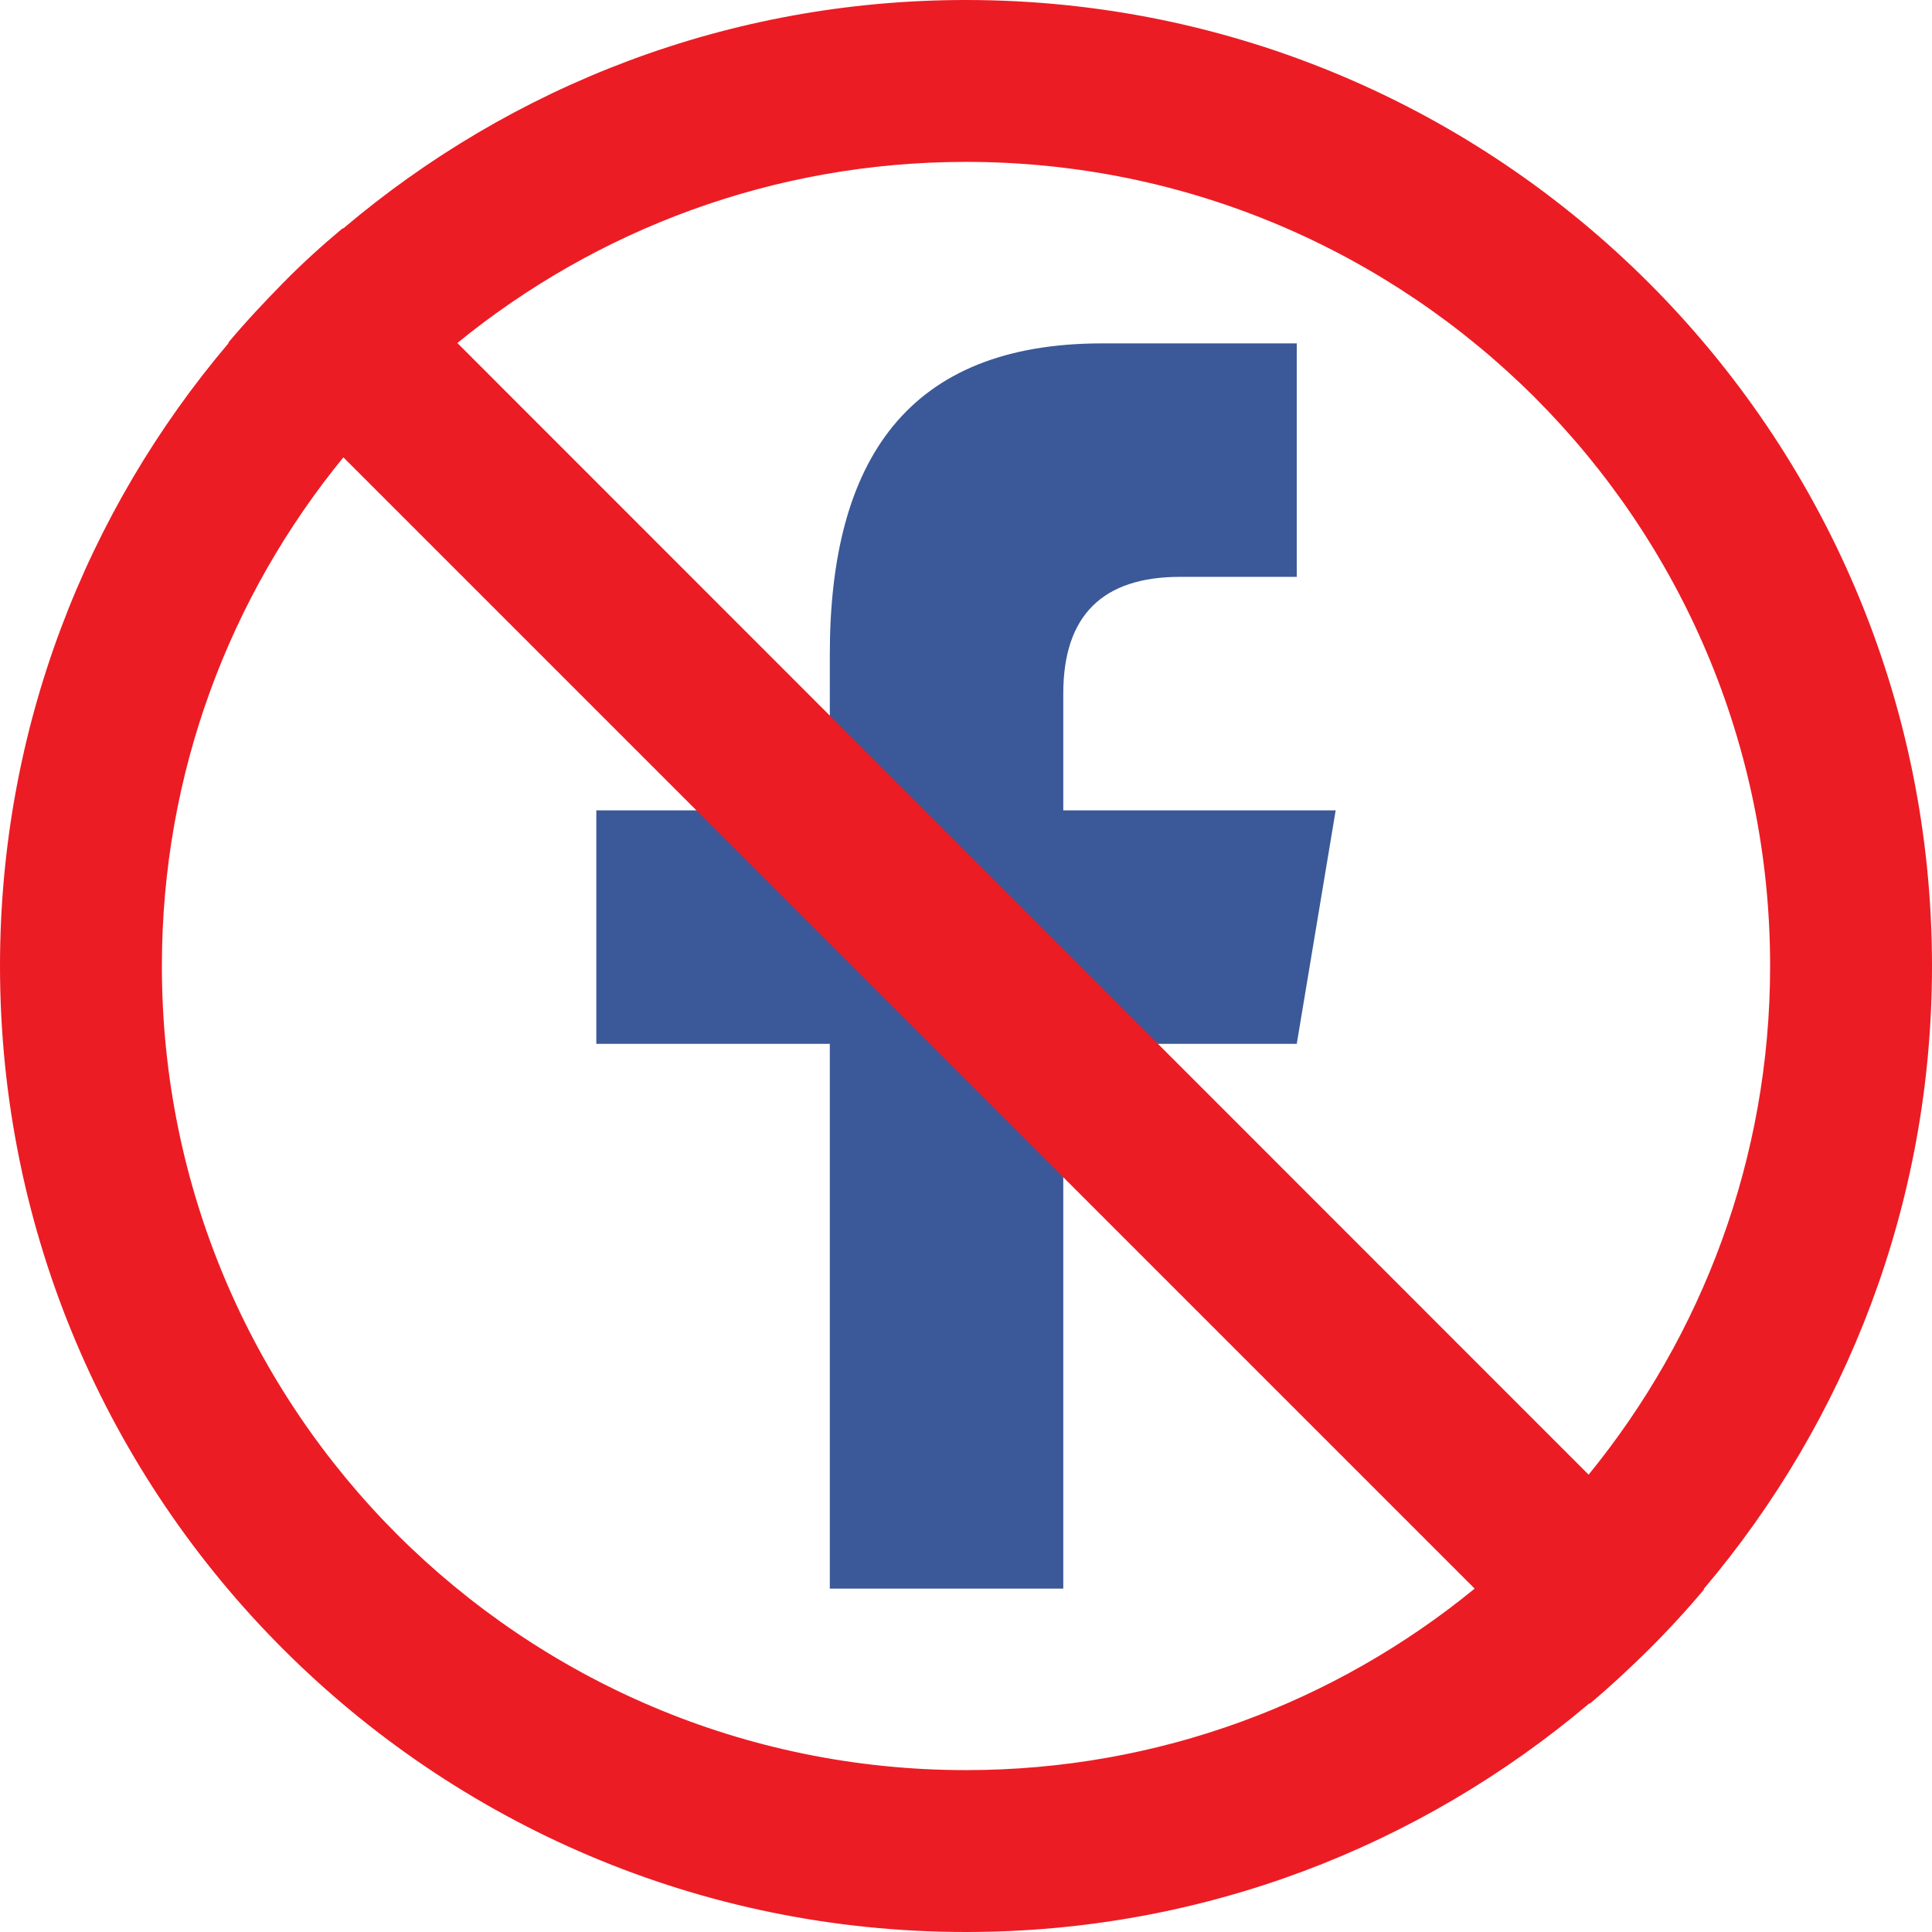 <?xml version="1.0" encoding="UTF-8" standalone="no"?><!DOCTYPE svg PUBLIC "-//W3C//DTD SVG 1.1//EN" "http://www.w3.org/Graphics/SVG/1.1/DTD/svg11.dtd"><svg width="100%" height="100%" viewBox="0 0 512 512" version="1.1" xmlns="http://www.w3.org/2000/svg" xmlns:xlink="http://www.w3.org/1999/xlink" xml:space="preserve" xmlns:serif="http://www.serif.com/" style="fill-rule:evenodd;clip-rule:evenodd;stroke-linejoin:round;stroke-miterlimit:1.414;"><g><path id="f_1_" d="M281.781,421l0,-144.375l61.875,0l10.313,-61.875l-72.188,0l0,-30.938c0,-20.625 10.333,-30.937 30.938,-30.937l30.937,0l0,-61.875c-10.312,0 -33.412,0 -51.562,0c-51.563,0 -72.188,30.938 -72.188,82.5l0,41.25l-61.875,0l0,61.875l61.875,0l0,144.375l61.875,0Z" style="fill:#3b5998;fill-rule:nonzero;"/><path d="M512,256c0,-70.7 -28.7,-134.7 -75,-181c-46.3,-46.3 -110.3,-75 -181,-75c-63,0 -120.5,22.8 -165.1,60.6l-0.1,-0.1c-5.5,4.6 -10.8,9.4 -15.8,14.5c-5,5.1 -9.9,10.3 -14.5,15.8l0.1,0.1c-37.8,44.6 -60.6,102.1 -60.6,165.1c0,70.7 28.7,134.7 75,181c46.3,46.3 110.3,75 181,75c63,0 120.5,-22.8 165.2,-60.6l0.1,0.1c5.5,-4.6 10.7,-9.5 15.8,-14.5c5,-5 9.9,-10.3 14.5,-15.8l-0.1,-0.1c37.7,-44.5 60.5,-102.1 60.5,-165.1Zm-256,-213.1c58.9,0 112.1,23.9 150.7,62.4c38.6,38.6 62.4,91.9 62.4,150.7c0,51.1 -18.1,98 -48.1,134.8l-299.8,-299.9c36.8,-30 83.7,-48 134.8,-48Zm0,426.2c-58.9,0 -112.1,-23.9 -150.7,-62.4c-38.6,-38.6 -62.4,-91.8 -62.4,-150.7c0,-51.1 18,-98 48.1,-134.8l299.8,299.8c-36.8,30.1 -83.7,48.1 -134.8,48.1Z" style="fill:#ec1c24;"/></g></svg>